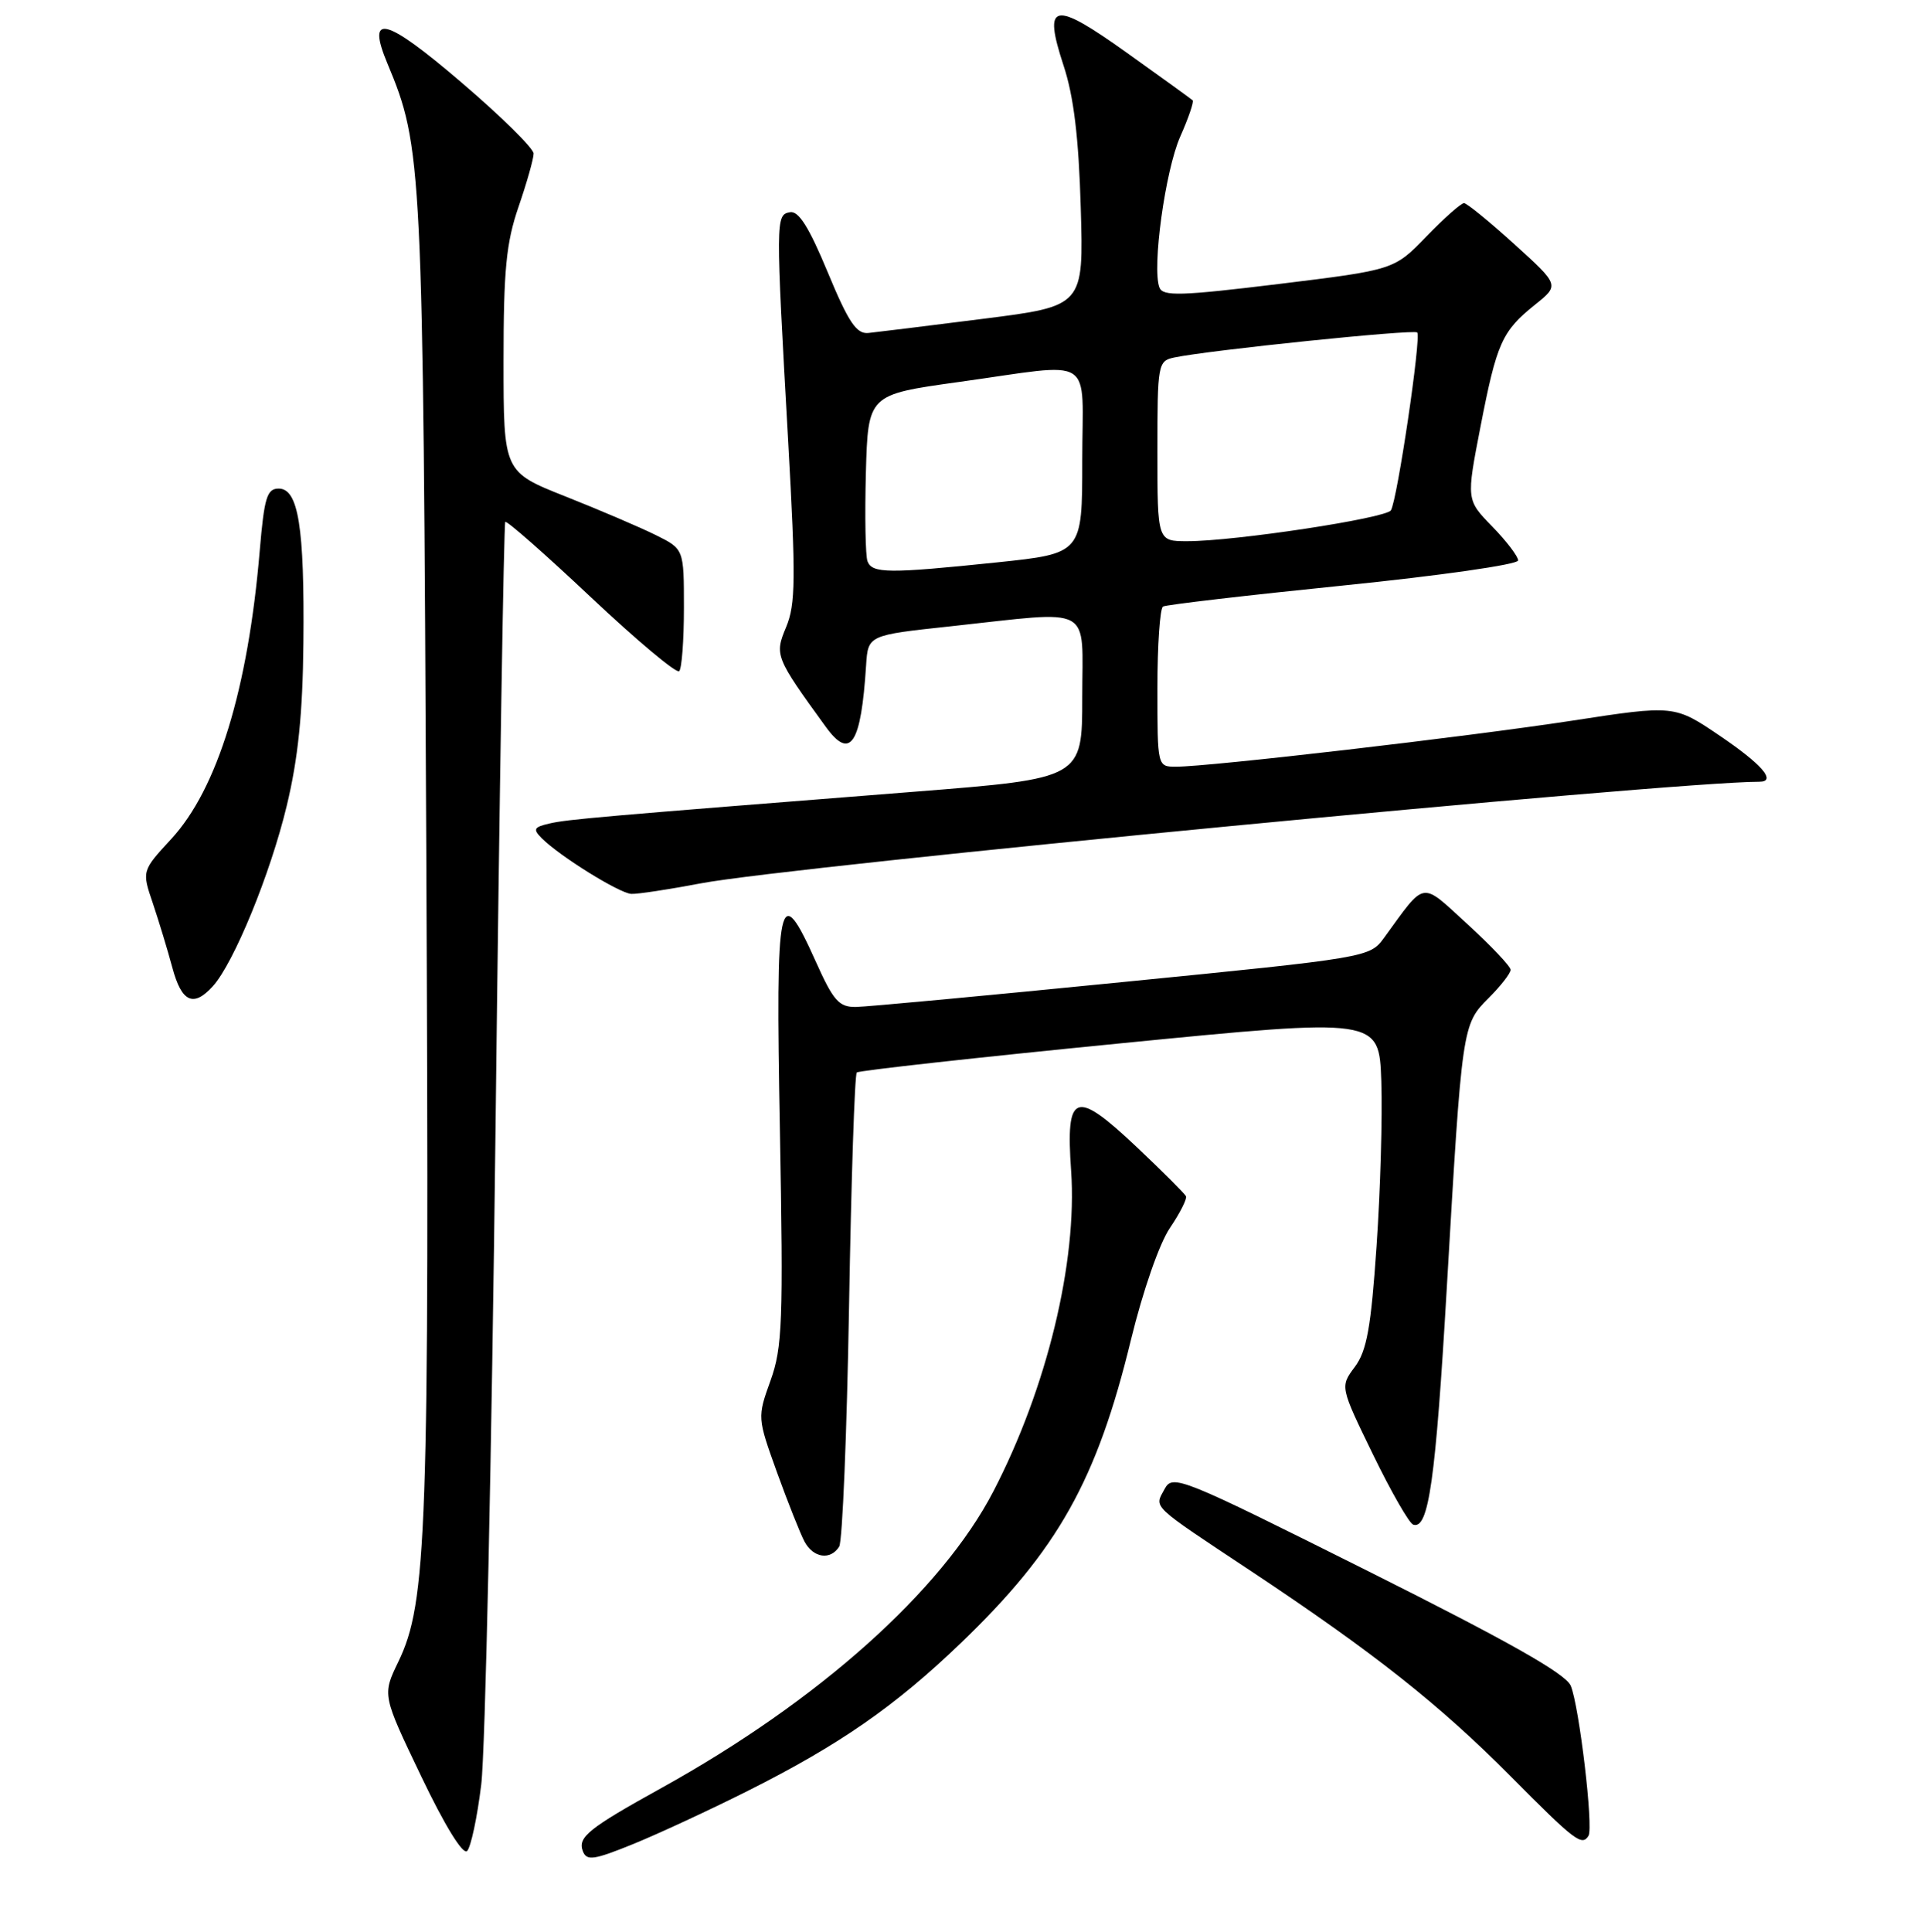<?xml version="1.0" encoding="UTF-8" standalone="no"?>
<!DOCTYPE svg PUBLIC "-//W3C//DTD SVG 1.1//EN" "http://www.w3.org/Graphics/SVG/1.1/DTD/svg11.dtd" >
<svg xmlns="http://www.w3.org/2000/svg" xmlns:xlink="http://www.w3.org/1999/xlink" version="1.1" viewBox="0 0 256 257">
 <g >
 <path fill="currentColor"
d=" M 99.44 238.28 C 111.68 232.14 119.10 226.99 127.86 218.57 C 140.76 206.18 145.94 196.95 150.49 178.21 C 152.07 171.74 154.27 165.40 155.67 163.35 C 157.00 161.39 157.96 159.49 157.80 159.14 C 157.63 158.79 154.70 155.86 151.28 152.63 C 143.03 144.84 141.78 145.29 142.52 155.76 C 143.36 167.88 139.29 184.69 132.18 198.39 C 125.31 211.64 108.90 226.30 88.00 237.87 C 78.30 243.24 76.84 244.42 77.55 246.27 C 78.06 247.59 78.99 247.46 84.26 245.32 C 87.62 243.95 94.46 240.78 99.44 238.28 Z  M 64.03 237.42 C 64.57 233.06 65.42 193.57 65.94 149.65 C 66.45 105.73 67.04 69.63 67.23 69.43 C 67.43 69.23 72.58 73.76 78.67 79.50 C 84.76 85.23 90.03 89.64 90.37 89.29 C 90.72 88.95 91.00 85.15 91.00 80.85 C 91.00 73.04 91.00 73.04 87.25 71.18 C 85.19 70.16 79.79 67.85 75.25 66.05 C 67.00 62.78 67.00 62.78 67.00 48.04 C 67.00 35.92 67.35 32.29 69.00 27.50 C 70.10 24.30 71.00 21.12 71.00 20.43 C 71.00 19.74 66.69 15.49 61.41 10.98 C 51.24 2.27 48.69 1.63 51.56 8.48 C 56.19 19.57 56.29 21.59 56.72 113.38 C 57.14 204.10 56.82 213.18 52.98 221.11 C 50.86 225.50 50.86 225.50 56.05 236.33 C 59.17 242.86 61.60 246.80 62.15 246.25 C 62.65 245.75 63.50 241.78 64.03 237.42 Z  M 211.36 244.22 C 212.04 243.12 210.12 226.96 209.00 224.27 C 208.32 222.66 200.78 218.40 182.06 209.03 C 156.93 196.46 156.02 196.09 154.94 198.12 C 153.58 200.64 152.95 200.05 166.50 209.04 C 182.74 219.82 191.50 226.74 201.00 236.31 C 209.56 244.94 210.49 245.64 211.36 244.22 Z  M 111.66 205.75 C 112.09 205.06 112.68 190.70 112.97 173.83 C 113.26 156.96 113.72 142.95 114.00 142.68 C 114.28 142.42 130.03 140.68 149.00 138.81 C 183.50 135.41 183.50 135.41 183.79 143.85 C 183.95 148.49 183.67 158.34 183.16 165.74 C 182.42 176.61 181.86 179.71 180.27 181.84 C 178.30 184.48 178.30 184.48 182.68 193.49 C 185.09 198.45 187.50 202.65 188.03 202.83 C 190.09 203.54 191.01 197.00 192.51 171.24 C 194.54 136.36 194.55 136.30 198.09 132.76 C 199.69 131.16 201.00 129.48 201.00 129.02 C 201.00 128.57 198.43 125.86 195.30 122.99 C 188.94 117.18 189.78 117.04 184.15 124.77 C 182.25 127.37 182.03 127.41 149.37 130.65 C 131.29 132.45 115.32 133.94 113.89 133.96 C 111.64 133.99 110.89 133.15 108.58 128.00 C 103.61 116.92 103.18 118.89 103.77 150.38 C 104.23 175.82 104.11 179.26 102.52 183.67 C 100.76 188.56 100.77 188.61 103.38 195.87 C 104.83 199.88 106.48 204.02 107.04 205.08 C 108.21 207.27 110.51 207.60 111.66 205.75 Z  M 28.32 131.20 C 31.12 128.10 35.97 116.27 38.15 107.21 C 39.67 100.91 40.28 94.90 40.37 85.50 C 40.52 70.10 39.70 65.00 37.08 65.00 C 35.52 65.00 35.16 66.18 34.56 73.25 C 33.01 91.67 28.94 104.94 22.80 111.60 C 18.87 115.86 18.87 115.86 20.34 120.18 C 21.14 122.56 22.31 126.41 22.94 128.75 C 24.17 133.33 25.74 134.05 28.32 131.20 Z  M 93.24 117.52 C 105.13 115.24 222.27 104.00 234.08 104.00 C 236.43 104.00 234.48 101.72 228.90 97.93 C 222.79 93.78 222.79 93.78 209.15 95.88 C 195.18 98.02 160.93 102.00 156.48 102.00 C 154.00 102.00 154.00 102.00 154.00 91.56 C 154.00 85.82 154.34 80.92 154.75 80.69 C 155.16 80.45 165.96 79.19 178.75 77.89 C 191.56 76.59 202.00 75.10 202.00 74.56 C 202.00 74.02 200.45 71.99 198.55 70.04 C 195.10 66.50 195.10 66.50 196.98 56.81 C 199.16 45.59 199.84 44.08 204.24 40.54 C 207.50 37.93 207.50 37.93 201.50 32.49 C 198.20 29.50 195.19 27.04 194.80 27.02 C 194.42 27.01 192.17 29.00 189.80 31.45 C 185.50 35.90 185.50 35.90 170.15 37.78 C 157.11 39.37 154.72 39.44 154.27 38.25 C 153.26 35.62 155.04 22.70 157.03 18.19 C 158.13 15.72 158.87 13.54 158.69 13.35 C 158.50 13.17 154.57 10.32 149.95 7.03 C 140.11 0.00 138.74 0.28 141.52 8.74 C 142.87 12.83 143.53 18.31 143.80 27.61 C 144.19 40.72 144.19 40.72 130.84 42.41 C 123.51 43.34 116.62 44.19 115.54 44.30 C 113.96 44.46 112.89 42.87 110.13 36.21 C 107.63 30.19 106.25 28.00 105.09 28.23 C 103.20 28.60 103.20 29.09 104.87 58.71 C 105.89 76.96 105.86 80.41 104.60 83.42 C 103.04 87.15 103.14 87.41 109.87 96.69 C 113.15 101.21 114.57 99.04 115.24 88.50 C 115.50 84.50 115.50 84.50 126.50 83.32 C 145.75 81.24 144.00 80.30 144.00 92.78 C 144.00 103.56 144.00 103.56 121.75 105.32 C 79.52 108.65 75.49 109.00 73.09 109.56 C 71.02 110.04 70.88 110.31 72.11 111.54 C 74.50 113.92 82.41 118.84 84.00 118.92 C 84.83 118.96 88.98 118.33 93.24 117.52 Z  M 115.43 74.68 C 115.15 73.96 115.06 68.67 115.21 62.93 C 115.50 52.50 115.50 52.50 127.50 50.83 C 146.06 48.26 144.00 46.95 144.00 61.32 C 144.00 73.63 144.00 73.63 132.64 74.82 C 118.22 76.32 116.05 76.30 115.43 74.68 Z  M 154.00 60.02 C 154.00 48.40 154.07 48.02 156.25 47.56 C 160.84 46.59 188.11 43.78 188.57 44.23 C 189.13 44.80 185.92 66.51 185.07 67.89 C 184.41 68.95 164.30 72.00 157.97 72.00 C 154.00 72.00 154.00 72.00 154.00 60.02 Z "/>
</g>
</svg>